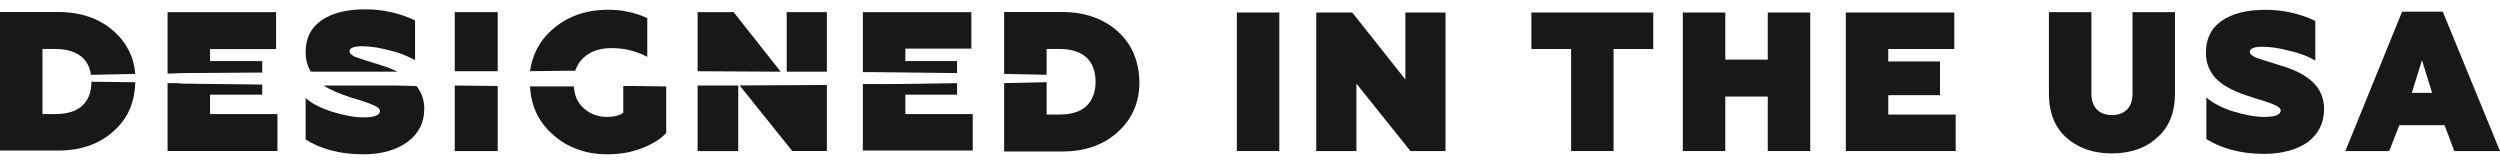 <svg width="198" height="13" viewBox="0 0 198 13" fill="none" xmlns="http://www.w3.org/2000/svg">
<path d="M101.321 11.962H97.957V0.992H101.321V11.962Z" fill="#191818"/>
<path d="M107.464 11.962H104.247V0.992H107.099L111.304 6.294V0.992H114.485V11.962H111.706L107.428 6.623V11.962H107.464Z" fill="#191818"/>
<path d="M121.286 3.881V0.992H130.939V3.881H127.795V11.962H124.431V3.881H121.286Z" fill="#191818"/>
<path d="M136.643 11.962H133.279V0.992H136.643V4.722H140.007V0.992H143.371V11.962H140.007V7.647H136.643V11.962Z" fill="#191818"/>
<path d="M154.89 11.962H146.188V0.992H154.78V3.881H149.551V4.868H153.647V7.537H149.551V9.073H154.89V11.962Z" fill="#191818"/>
<path d="M162.275 7.396V0.961H165.639V7.396C165.639 7.945 165.786 8.384 166.078 8.676C166.371 8.969 166.773 9.115 167.285 9.115C167.76 9.115 168.162 8.969 168.455 8.676C168.747 8.384 168.894 7.981 168.894 7.396V0.961H172.258V7.396C172.258 8.932 171.782 10.102 170.832 10.907C169.917 11.748 168.711 12.15 167.248 12.15C165.822 12.15 164.616 11.748 163.665 10.907C162.751 10.102 162.275 8.932 162.275 7.396Z" fill="#191818"/>
<path d="M179.315 12.186C177.523 12.186 175.987 11.783 174.744 11.015V7.725C175.256 8.163 175.951 8.529 176.865 8.822C177.816 9.114 178.62 9.26 179.351 9.26C180.192 9.26 180.631 9.078 180.631 8.748C180.631 8.602 180.485 8.456 180.156 8.31C179.863 8.163 179.242 7.981 178.327 7.688C177.121 7.322 176.207 6.884 175.622 6.335C175.037 5.787 174.708 5.055 174.708 4.178C174.708 3.081 175.11 2.24 175.951 1.655C176.792 1.07 177.925 0.777 179.424 0.777C180.814 0.777 182.13 1.07 183.373 1.655V4.799C182.825 4.47 182.167 4.214 181.362 4.032C180.558 3.812 179.827 3.703 179.168 3.703C178.51 3.703 178.181 3.849 178.181 4.105C178.181 4.251 178.327 4.397 178.62 4.544C178.912 4.653 179.607 4.873 180.668 5.202C181.801 5.531 182.679 6.006 183.227 6.555C183.776 7.103 184.068 7.798 184.068 8.639C184.068 9.736 183.629 10.613 182.752 11.271C181.911 11.857 180.741 12.186 179.315 12.186Z" fill="#191818"/>
<path d="M189.225 11.964H185.751L190.248 0.922H193.466L198 11.964H194.38L193.612 9.917H190.029L189.225 11.964ZM191.821 4.761L191.016 7.357H192.625L191.821 4.761Z" fill="#191818"/>
<path d="M88.524 2.489C87.39 1.465 85.891 0.953 84.136 0.953H79.529V5.853C80.699 5.889 81.796 5.889 82.893 5.926V3.878H83.917C84.831 3.878 85.525 4.098 86.037 4.536C86.513 4.975 86.769 5.633 86.769 6.474C86.769 7.315 86.513 7.937 86.037 8.412C85.562 8.851 84.831 9.071 83.917 9.071H82.893V6.511C81.796 6.548 80.699 6.548 79.529 6.584V11.996H84.136C85.928 11.996 87.39 11.484 88.524 10.46C89.657 9.436 90.242 8.12 90.242 6.511C90.206 4.829 89.657 3.513 88.524 2.489Z" fill="#191818"/>
<path d="M69.253 5.714C71.593 5.751 73.751 5.751 75.798 5.787V4.837H71.703V3.85H76.932V0.961H68.339V5.714H69.253Z" fill="#191818"/>
<path d="M71.703 7.5H75.798V6.586C73.751 6.622 71.593 6.659 69.253 6.659H68.339V11.924H77.041V9.036H71.703V7.5Z" fill="#191818"/>
<path d="M65.452 5.678H65.488V0.961H62.307V5.678H65.452Z" fill="#191818"/>
<path d="M61.832 5.678L58.102 0.961H55.251V5.641L61.832 5.678Z" fill="#191818"/>
<path d="M65.452 6.73L58.578 6.767L62.746 11.959H65.489V6.73H65.452Z" fill="#191818"/>
<path d="M55.251 6.773V11.966H58.468V6.773H55.251Z" fill="#191818"/>
<path d="M45.267 5.6H45.56C45.633 5.381 45.743 5.161 45.889 4.942C46.218 4.503 46.657 4.174 47.205 3.991C47.754 3.808 48.375 3.772 49.107 3.845C49.838 3.918 50.569 4.137 51.264 4.503V1.432C50.935 1.285 50.679 1.176 50.386 1.103C50.204 1.029 49.911 0.956 49.472 0.883C49.107 0.81 48.668 0.773 48.156 0.773C46.364 0.773 44.865 1.322 43.695 2.382C42.708 3.26 42.159 4.357 41.977 5.637L45.267 5.6Z" fill="#191818"/>
<path d="M50.021 6.809H49.363V8.929C49.07 9.149 48.631 9.258 48.046 9.258C47.315 9.258 46.693 9.002 46.181 8.527C45.743 8.125 45.487 7.54 45.45 6.845H45.267H41.977C42.05 8.344 42.635 9.624 43.732 10.611C44.902 11.672 46.364 12.22 48.083 12.22C49.07 12.22 49.984 12.074 50.825 11.745C51.666 11.416 52.324 11.014 52.763 10.538V6.845L50.021 6.809Z" fill="#191818"/>
<path d="M39.418 5.641V0.961H36.017V5.641H39.418Z" fill="#191818"/>
<path d="M36.017 6.773V11.966H39.418V6.81L36.017 6.773Z" fill="#191818"/>
<path d="M24.718 5.675H27.424H31.227H31.483C31.081 5.492 30.678 5.309 30.167 5.163C29.106 4.834 28.412 4.614 28.119 4.504C27.826 4.358 27.68 4.212 27.68 4.066C27.68 3.81 28.009 3.663 28.668 3.663C29.326 3.663 30.057 3.773 30.861 3.993C31.666 4.175 32.324 4.468 32.872 4.76V1.616C31.629 1.031 30.313 0.738 28.923 0.738C27.461 0.738 26.291 1.031 25.45 1.616C24.609 2.201 24.206 3.042 24.206 4.139C24.206 4.724 24.353 5.236 24.609 5.675H24.718Z" fill="#191818"/>
<path d="M31.227 6.773H27.424H25.633C26.181 7.139 26.912 7.432 27.79 7.724C28.704 7.98 29.289 8.199 29.618 8.346C29.947 8.492 30.093 8.638 30.093 8.785C30.093 9.114 29.655 9.296 28.814 9.296C28.082 9.296 27.278 9.15 26.327 8.858C25.413 8.565 24.682 8.199 24.206 7.761V11.052C25.45 11.819 26.949 12.222 28.777 12.222C30.203 12.222 31.373 11.893 32.287 11.234C33.165 10.576 33.604 9.699 33.604 8.602C33.604 7.907 33.384 7.322 32.982 6.81L31.227 6.773Z" fill="#191818"/>
<path d="M13.565 5.824L14.442 5.787L20.037 5.751H20.768V4.837H16.636V3.886H21.865V0.961H13.272V5.824H13.565Z" fill="#191818"/>
<path d="M16.636 7.5H20.768V6.696L14.442 6.622L14.076 6.586H13.272V11.961H21.974V9.036H16.636V7.5Z" fill="#191818"/>
<path d="M7.24 6.474C7.24 7.315 6.984 7.937 6.509 8.376C6.033 8.815 5.302 9.034 4.388 9.034H3.364V3.878H4.388C5.302 3.878 5.997 4.098 6.509 4.536C6.874 4.866 7.13 5.341 7.203 5.926L10.713 5.853C10.604 4.5 10.019 3.366 9.032 2.489C7.898 1.465 6.399 0.953 4.644 0.953H0V11.923H4.607C6.399 11.923 7.861 11.411 8.995 10.387C10.129 9.4 10.677 8.083 10.713 6.511L7.24 6.474Z" fill="#191818"/>
</svg>

